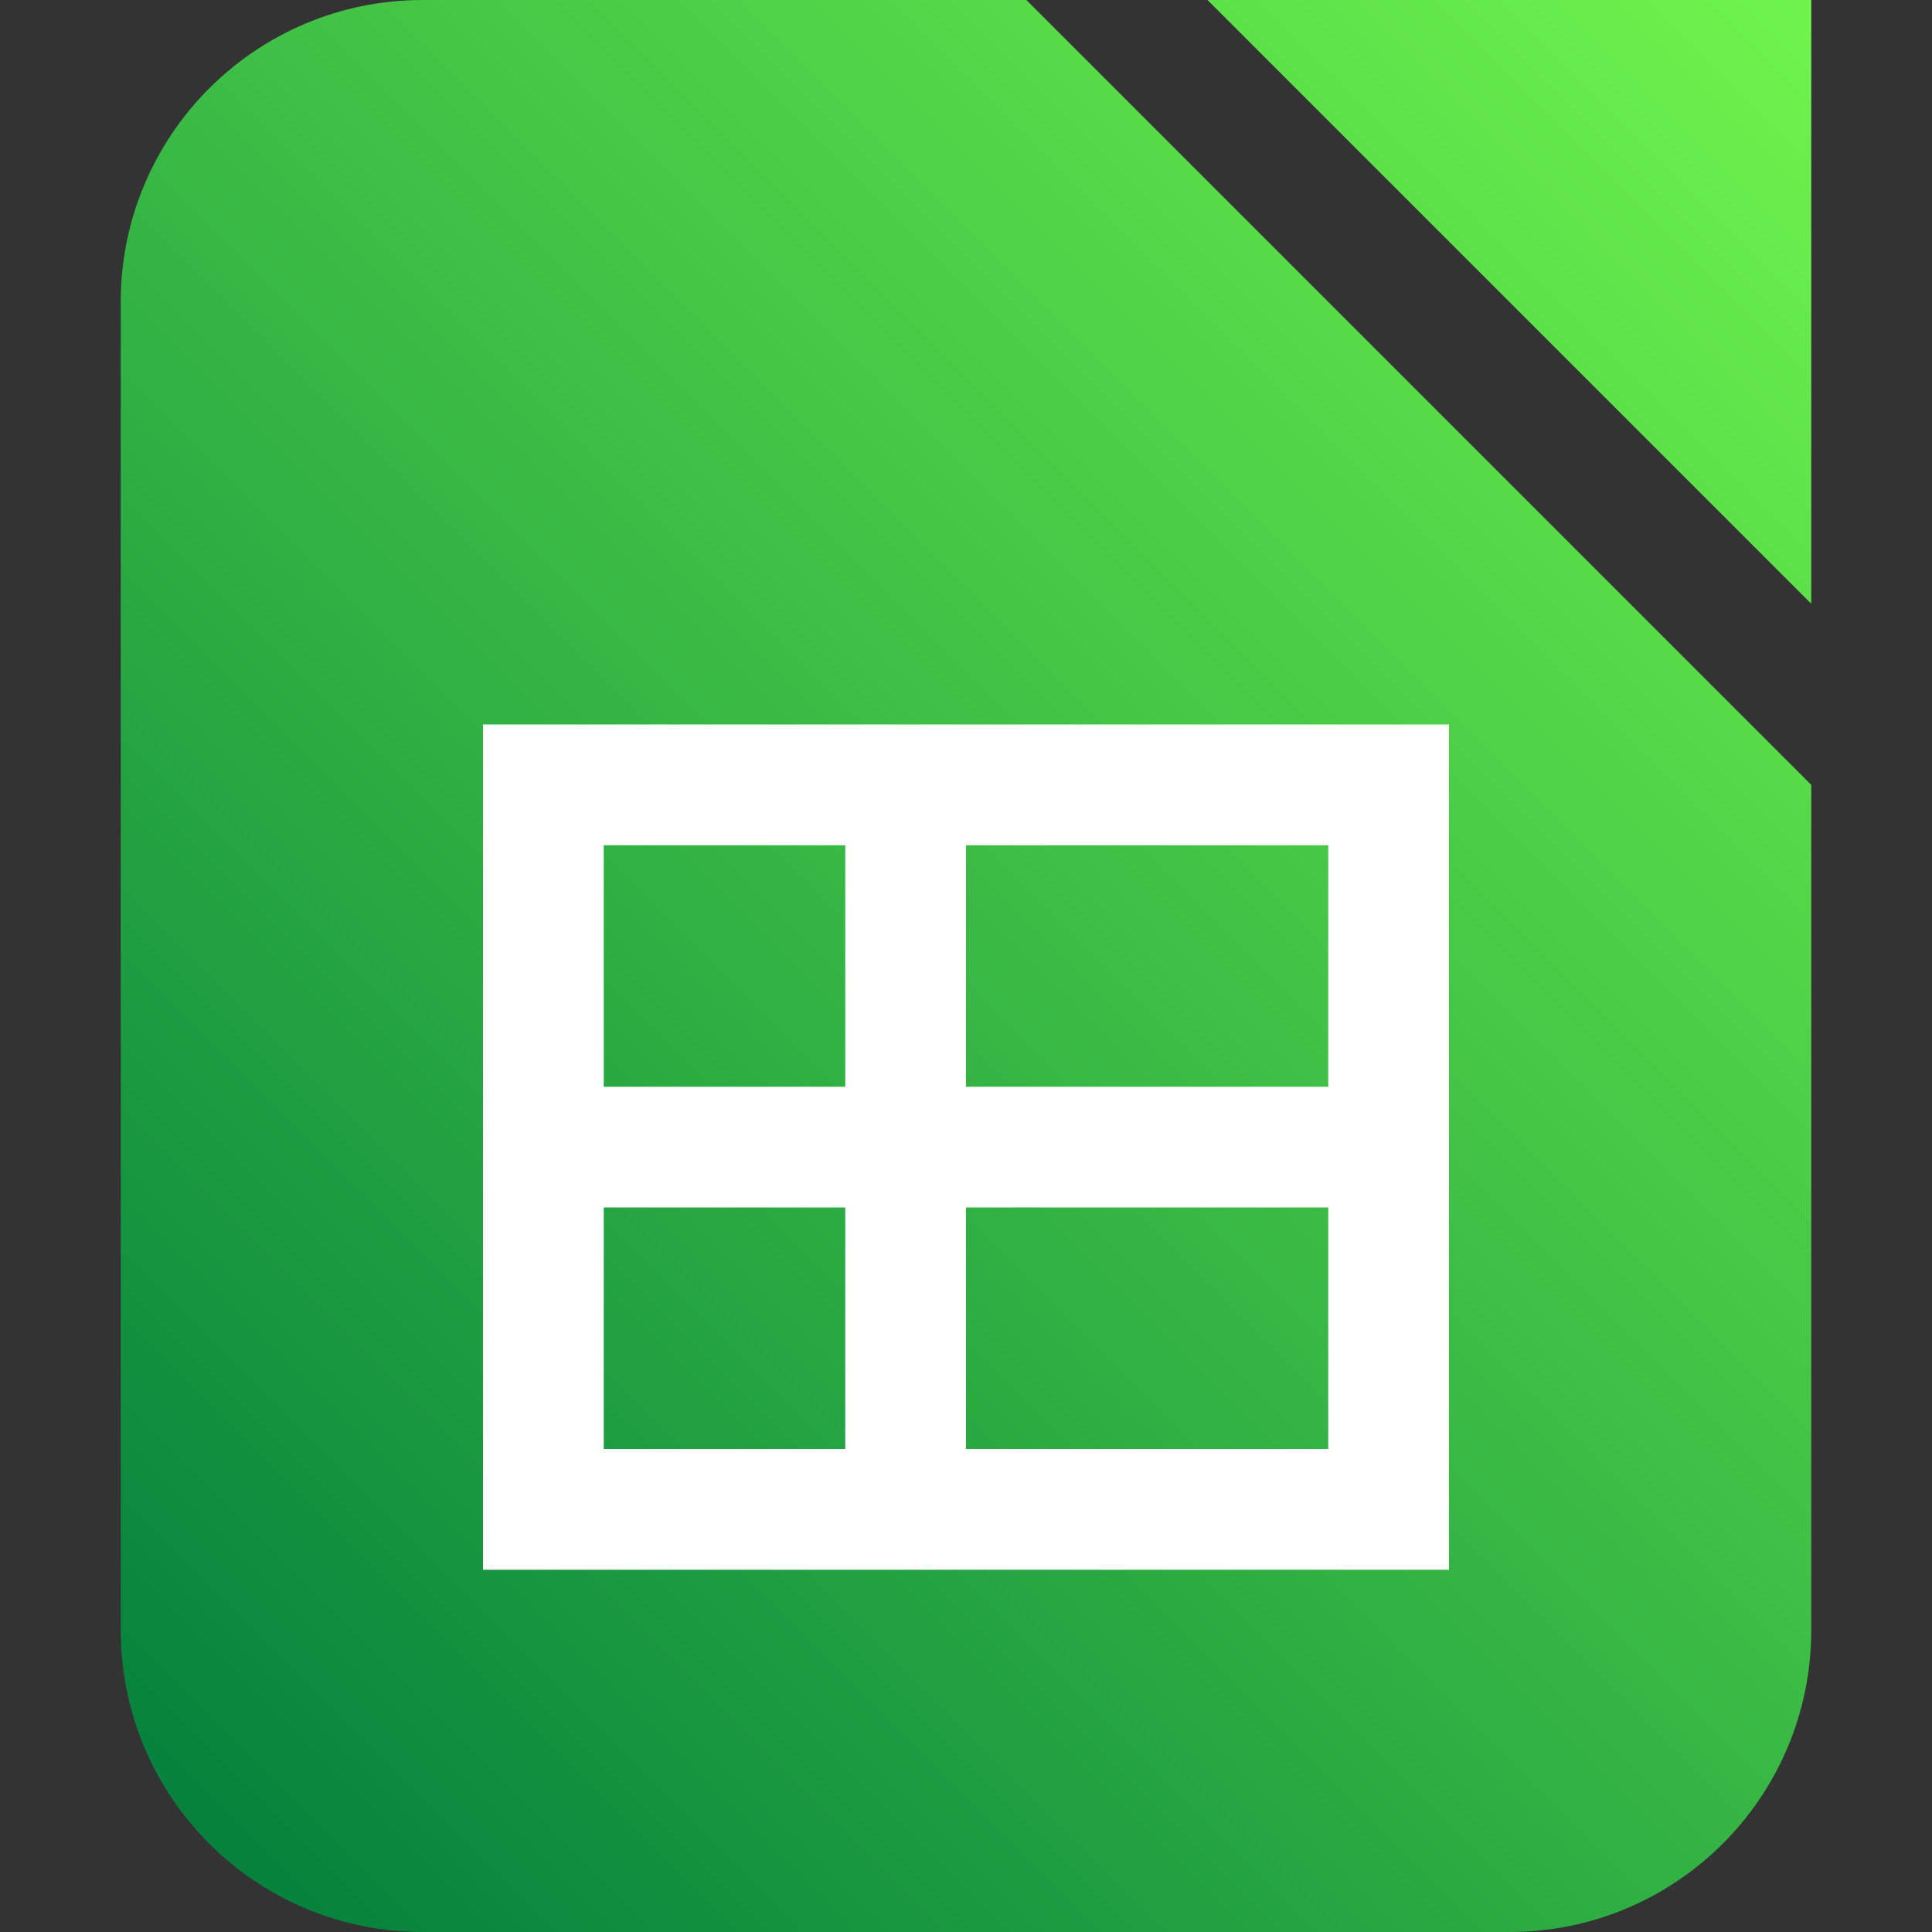 <?xml version="1.0" encoding="utf-8"?>
<svg width="16" height="16" viewBox="0 0 16 16" fill="none" xmlns="http://www.w3.org/2000/svg">
<rect x="0" y="0" width="16" height="16" fill="#333333" stroke="none"/>
<defs>
<linearGradient id="gradient" gradientUnits="userSpaceOnUse" x1="0" y1="16" x2="16" y2="0">
<stop offset="0" stop-color="#007C3C"/>
<stop offset="1" stop-color="#78FC4E"/>
</linearGradient>
</defs>
<path id="sheet" d="M7.5 0L2.5 0C1.119 0 0 1.119 0 2.5L0 13.5C0 14.881 1.119 16 2.5 16L11.5 16C12.881 16 14 14.881 14 13.5L14 6.5L7.5 0L7.5 0ZM14 0L9 0L14 5L14 0L14 0Z" fill="url(#gradient)" transform="translate(1 0)"/>
<path id="cells" d="M8 0L0 0L0 7L8 7L8 0L8 0ZM3 1L1 1L1 3L3 3L3 1L3 1ZM4 1L7 1L7 3L4 3L4 1L4 1ZM3 4L1 4L1 6L3 6L3 4L3 4ZM4 4L7 4L7 6L4 6L4 4L4 4Z" fill="#FFFFFF" fill-rule="evenodd" transform="translate(4 6)"/>
</svg>